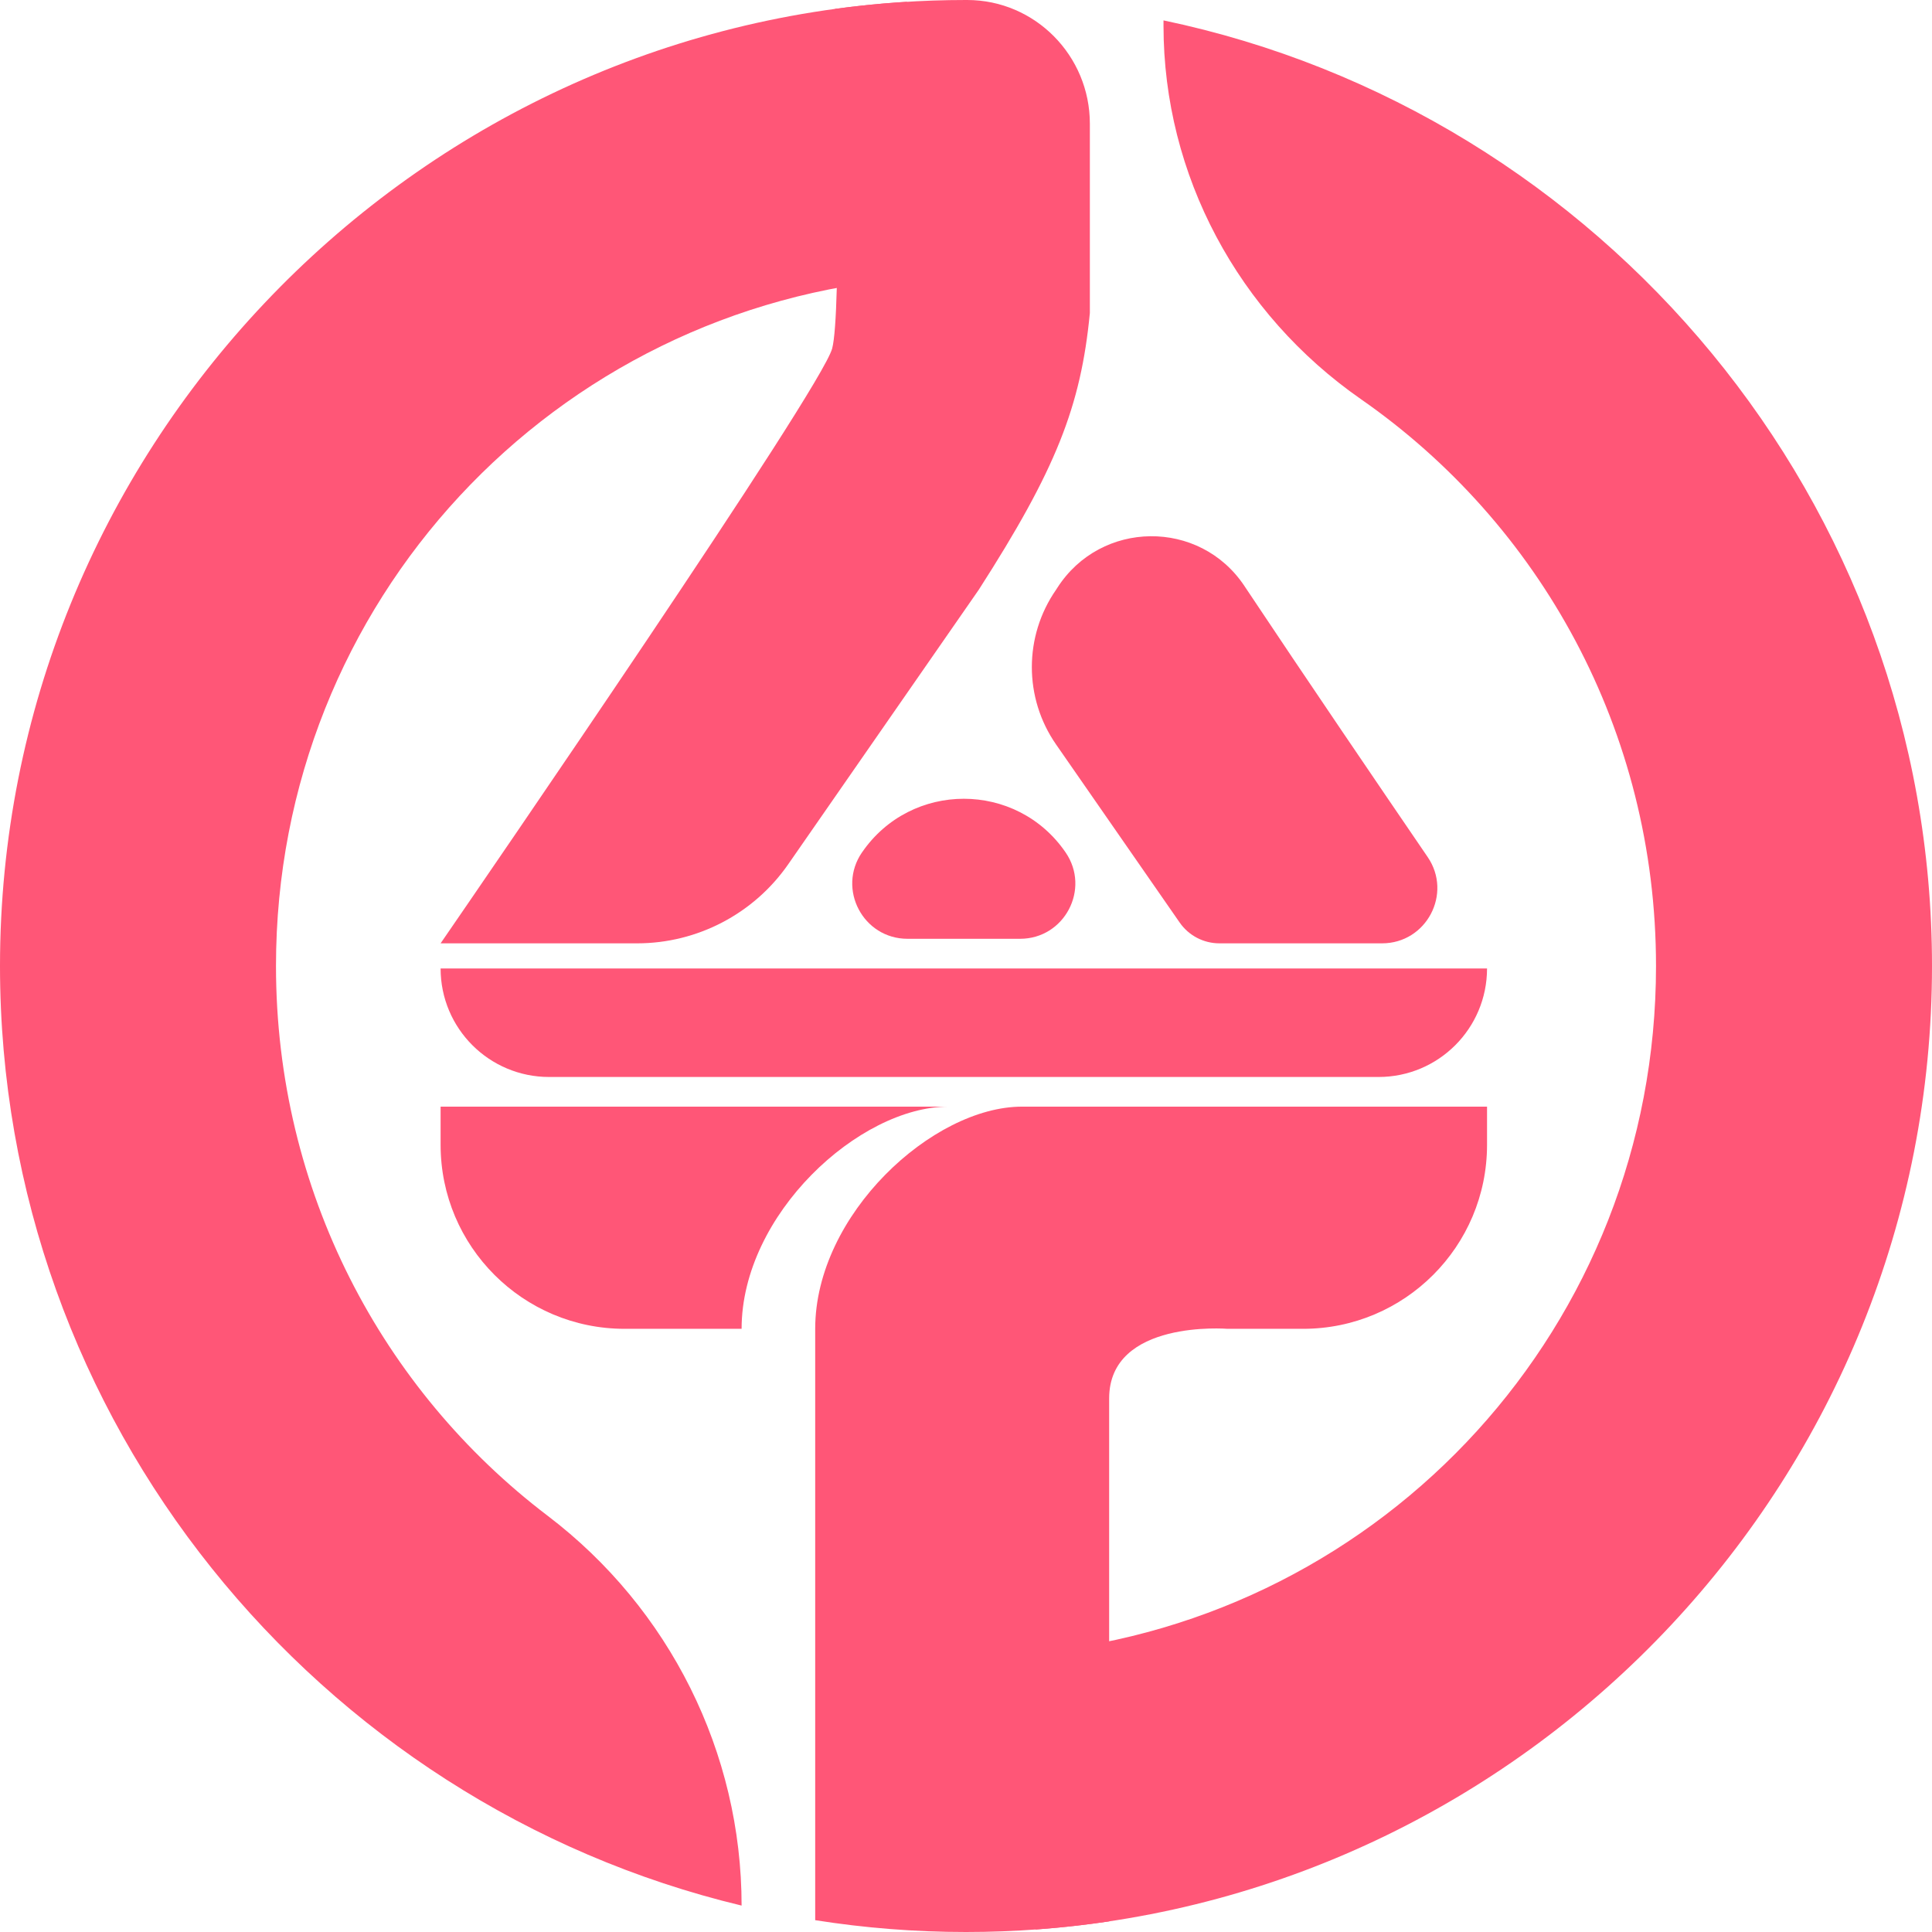 <svg width="74" height="74" viewBox="0 0 74 74" fill="none" xmlns="http://www.w3.org/2000/svg">
<g clip-path="url(#clip0_1125_10)">
<path fill-rule="evenodd" clip-rule="evenodd" d="M44.565 0.781V0.985C44.565 6.711 47.429 12.02 52.128 15.29C58.973 20.053 63.429 27.98 63.429 37C63.429 50.76 53.059 61.973 39.664 63.297V73.904C58.803 72.531 74 56.477 74 37C74 19.219 61.333 4.291 44.565 0.781ZM0 37C0 54.415 12.152 69.094 28.405 72.988C28.405 67.123 25.646 61.608 20.977 58.058C14.641 53.242 10.571 45.621 10.571 37C10.571 23.053 21.227 11.719 34.89 10.653C34.941 7.793 34.81 3.404 34.738 0.069C15.412 1.245 0 17.388 0 37Z" fill="#FF5677"/>
<path d="M16.876 42.387V43.849C16.876 47.741 20.032 50.897 23.924 50.897H28.405C28.405 46.513 32.912 42.387 36.325 42.387H16.876Z" fill="#FF5677"/>
<path d="M39.144 42.387C35.731 42.387 31.224 46.513 31.224 50.897V73.547C33.107 73.845 35.036 74 37 74C38.862 74 40.693 73.861 42.483 73.593V53.563C42.483 50.527 47.019 50.897 47.019 50.897H49.91C53.801 50.897 56.957 47.741 56.957 43.849V42.387H39.144Z" fill="#FF5677"/>
<path d="M37 0C35.299 0 33.624 0.116 31.983 0.341C32.057 3.913 32.123 8.327 32.051 11.03C32.02 12.171 31.964 13.008 31.874 13.348C31.451 14.923 18.452 33.841 16.876 36.132H24.402C26.71 36.132 28.874 35 30.191 33.103L37.488 22.59C40.445 17.985 41.399 15.565 41.744 11.991V4.736C41.744 2.135 39.647 0.003 37.047 0C37.031 0 37.014 0 36.999 0L37 0Z" fill="#FF5677"/>
<path d="M47.664 22.444C45.952 19.873 42.166 19.912 40.498 22.514C40.481 22.54 40.466 22.565 40.449 22.59C39.213 24.371 39.213 26.733 40.449 28.513L45.184 35.335C45.53 35.834 46.099 36.132 46.706 36.132H52.936C54.636 36.132 55.641 34.227 54.682 32.825C52.794 30.061 50.092 26.09 47.663 22.444H47.664Z" fill="#FF5677"/>
<path d="M56.957 37.094C56.957 39.391 55.097 41.251 52.801 41.251H21.033C18.737 41.251 16.876 39.391 16.876 37.094H56.957Z" fill="#FF5677"/>
<path d="M33.018 32.648C34.897 29.91 38.937 29.91 40.814 32.648C41.777 34.05 40.773 35.958 39.071 35.958H34.76C33.059 35.958 32.054 34.05 33.017 32.648H33.018Z" fill="#FF5677"/>
</g>
<defs>
<clipPath id="clip0_1125_10">
<rect width="74" height="74" fill="white"/>
</clipPath>
</defs>
</svg>

